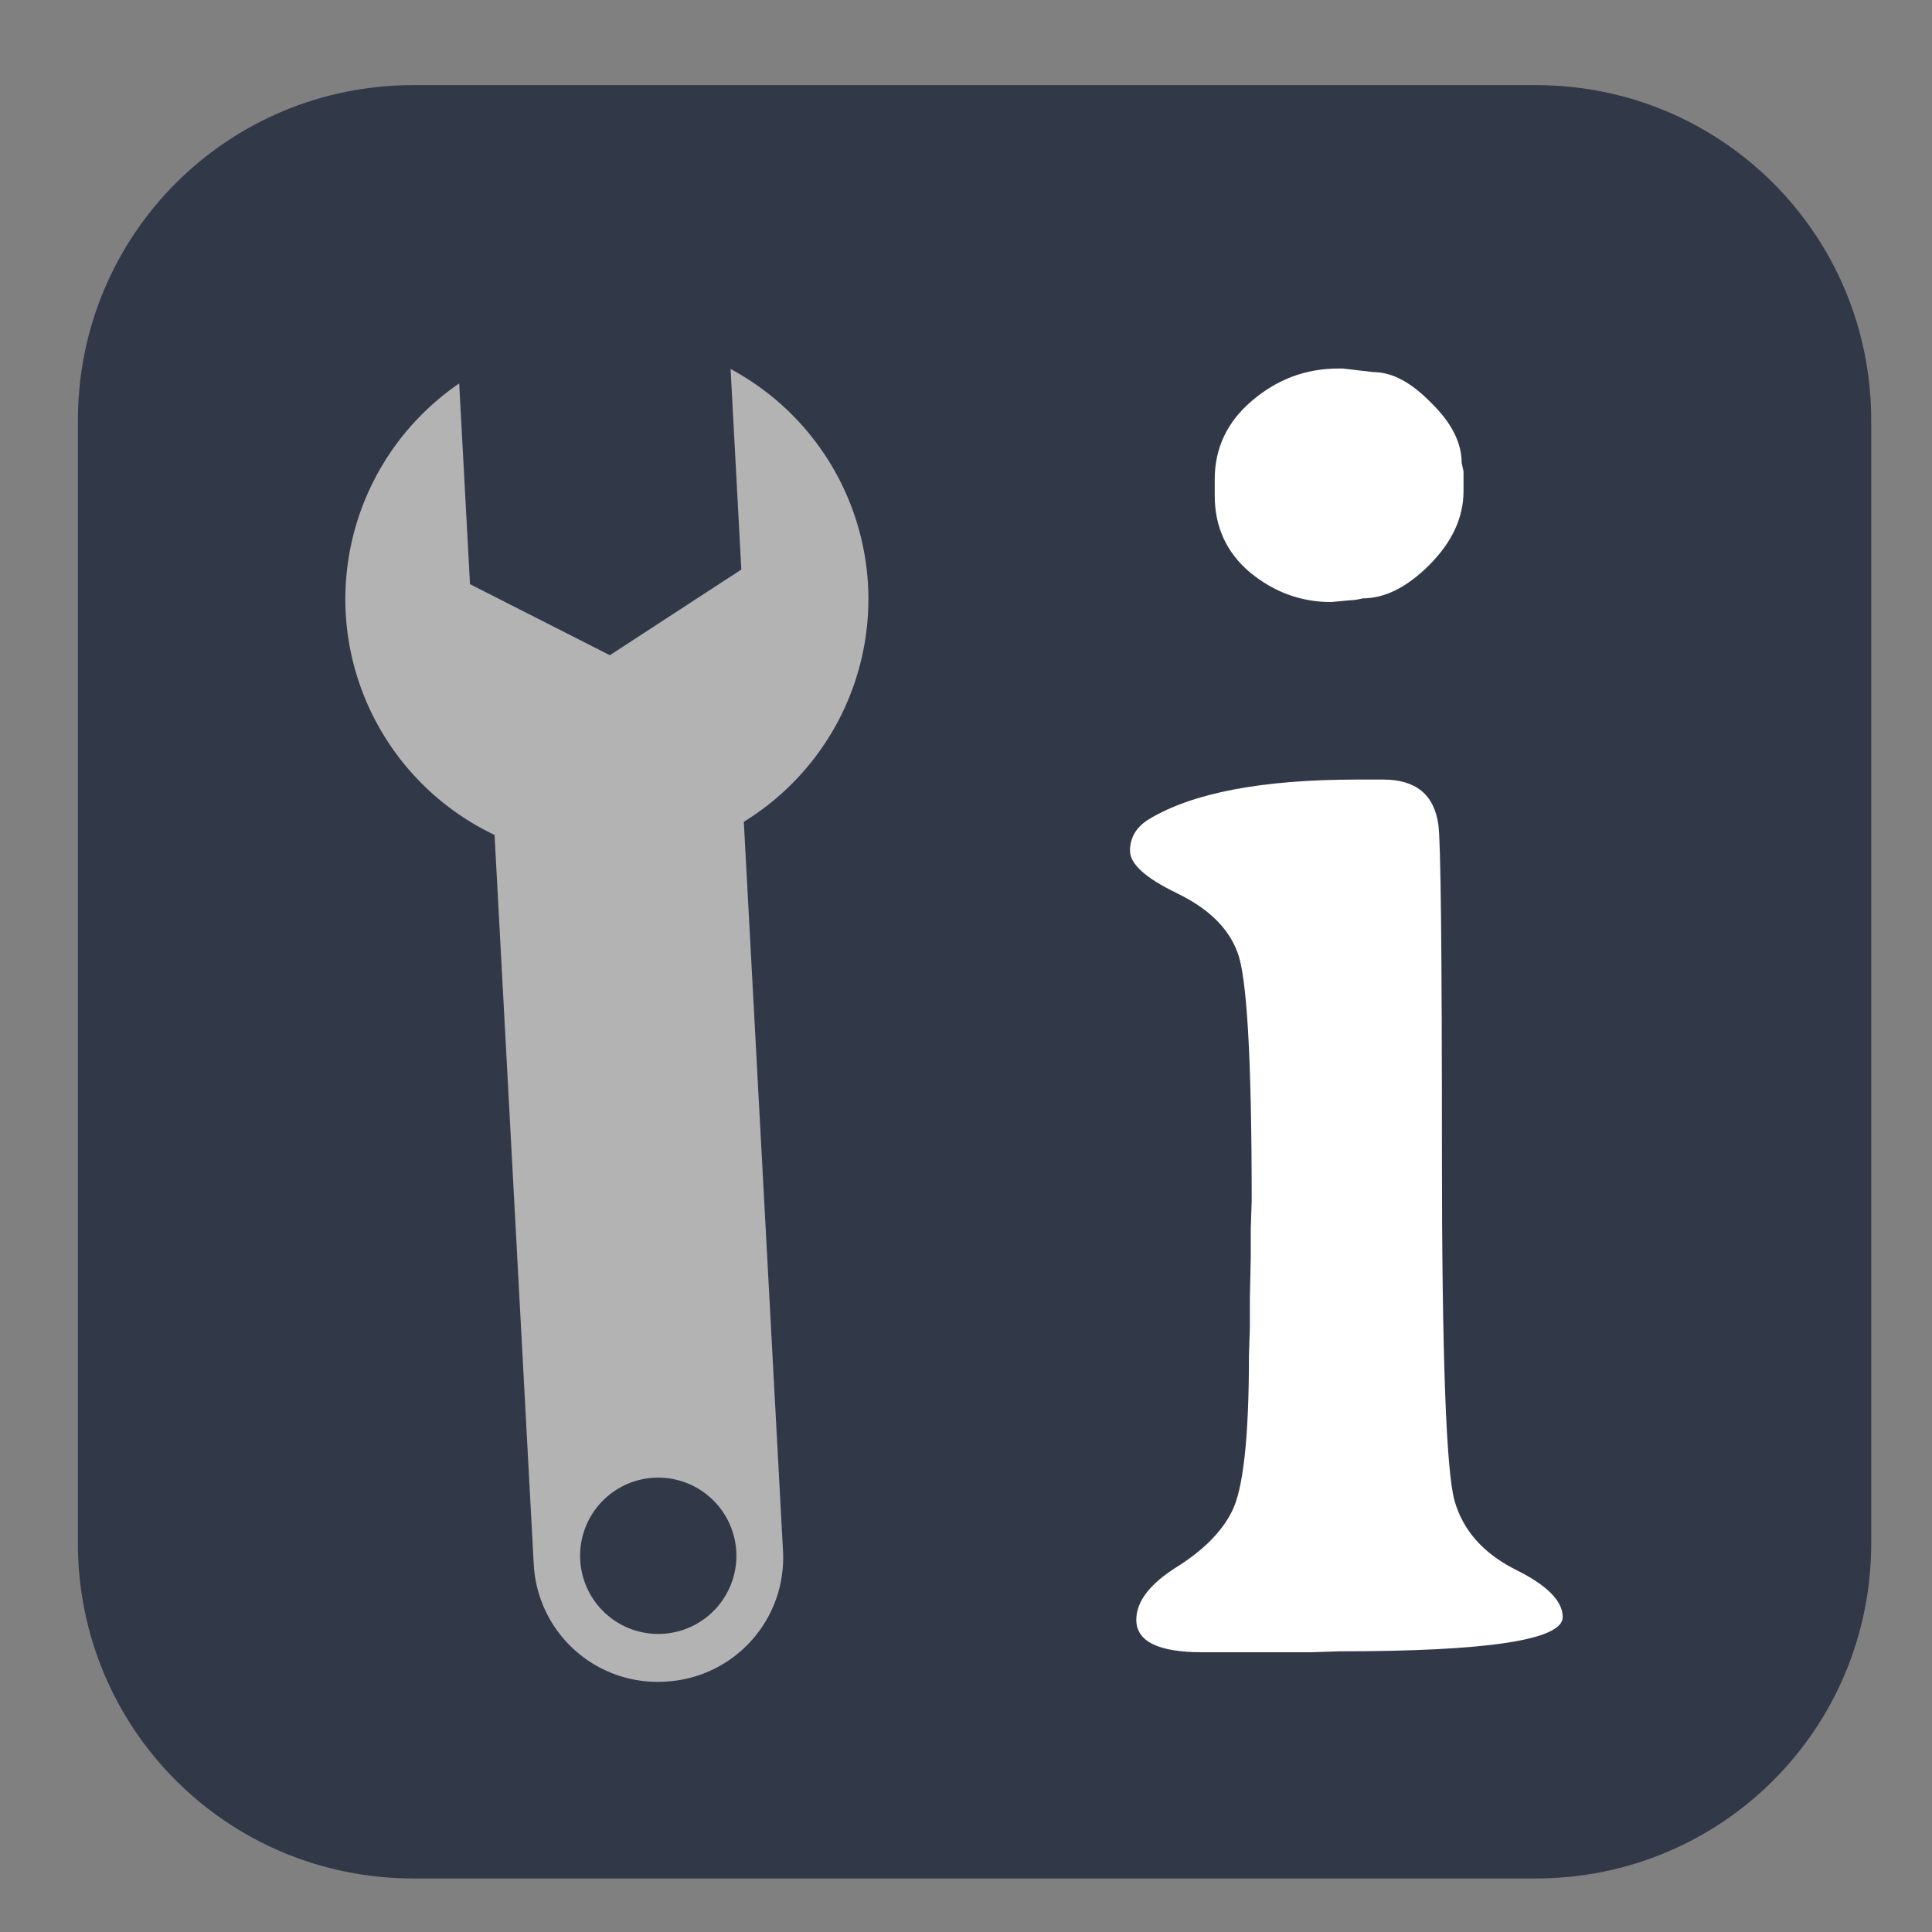 <?xml version="1.0" encoding="UTF-8" standalone="no"?>
<svg
   xmlns:dc="http://purl.org/dc/elements/1.1/"
   xmlns:cc="http://creativecommons.org/ns#"
   xmlns:rdf="http://www.w3.org/1999/02/22-rdf-syntax-ns#"
   xmlns:svg="http://www.w3.org/2000/svg"
   xmlns="http://www.w3.org/2000/svg"
   xmlns:sodipodi="http://sodipodi.sourceforge.net/DTD/sodipodi-0.dtd"
   xmlns:inkscape="http://www.inkscape.org/namespaces/inkscape"
   id="svg8"
   version="1.1"
   viewBox="0 0 25.4 25.4"
   height="1in"
   width="1in"
   sodipodi:docname="tool.svg"
   inkscape:version="0.92.4 (f8dce91, 2019-08-02)">
  <rect x="0" y="0" width="25.4" height="25.4" fill="#808080" stroke="none"/>
  <sodipodi:namedview
     pagecolor="#ffffff"
     bordercolor="#666666"
     borderopacity="1"
     objecttolerance="10"
     gridtolerance="10"
     guidetolerance="10"
     inkscape:pageopacity="0"
     inkscape:pageshadow="2"
     inkscape:window-width="2166"
     inkscape:window-height="1314"
     id="namedview16033"
     showgrid="false"
     inkscape:zoom="9.2549019"
     inkscape:cx="33.265059"
     inkscape:cy="49.059993"
     inkscape:window-x="1674"
     inkscape:window-y="57"
     inkscape:window-maximized="0"
     inkscape:current-layer="svg8" />
  <defs
     id="defs2" />
  <path
     style="opacity:1;fill:#313848;fill-opacity:1;stroke:none;stroke-width:0.074;stroke-linejoin:round;stroke-miterlimit:4;stroke-dasharray:none;stroke-opacity:1"
     d="M 5.433,1.119 H 20.192 c 2.443,0 4.409,1.966 4.409,4.409 V 20.287 c 0,2.443 -1.966,4.409 -4.409,4.409 H 5.433 c -2.443,0 -4.409,-1.966 -4.409,-4.409 V 5.528 c 0,-2.443 1.966,-4.409 4.409,-4.409 z"
     id="rect2480"
     inkscape:connector-curvature="0" />
  <path
     inkscape:connector-curvature="0"
     style="opacity:1;fill:#b3b3b3;fill-opacity:1;stroke:none;stroke-width:0.072;stroke-linejoin:round;stroke-miterlimit:4;stroke-dasharray:none;stroke-opacity:1"
     d="M 6.037,5.041 A 3.438,3.438 0 0 0 4.545,8.06 3.438,3.438 0 0 0 6.502,10.977 l 0.515,9.587 c 0.049,0.905 0.816,1.594 1.721,1.545 l 0.011,-8.17e-4 c 0.905,-0.049 1.594,-0.816 1.545,-1.721 L 9.779,10.804 A 3.438,3.438 0 0 0 11.412,7.691 3.438,3.438 0 0 0 9.605,4.851 L 9.746,7.488 8.018,8.614 6.179,7.68 Z M 8.425,19.452 a 1.028,1.028 0 0 1 0.174,-0.024 1.028,1.028 0 0 1 1.081,0.971 1.028,1.028 0 0 1 -0.971,1.081 1.028,1.028 0 0 1 -1.081,-0.971 1.028,1.028 0 0 1 0.797,-1.057 z"
     id="path2484" />
  <path
     id="path4791-7-3-2-8-2"
     style="font-style:normal;font-variant:normal;font-weight:500;font-stretch:normal;font-size:medium;line-height:25px;font-family:'Averia Serif GWF';-inkscape-font-specification:'Averia Serif GWF, Medium';font-variant-ligatures:normal;font-variant-caps:normal;font-variant-numeric:normal;font-feature-settings:normal;text-align:start;letter-spacing:0px;word-spacing:0px;writing-mode:lr-tb;text-anchor:start;fill:#ffffff;fill-opacity:1;stroke:none;stroke-width:0.253"
     d="m 15.472,11.742 q -0.616,-0.296 -0.616,-0.557 0,-0.261 0.249,-0.415 0.865,-0.521 2.738,-0.521 h 0.344 q 0.64,0 0.723,0.593 0.047,0.32 0.047,4.314 0,3.982 0.166,4.575 0.166,0.581 0.794,0.901 0.628,0.308 0.628,0.628 0,0.45 -2.939,0.45 l -0.356,0.012 h -1.446 q -0.865,0 -0.865,-0.427 0,-0.356 0.521,-0.687 0.533,-0.332 0.735,-0.735 0.225,-0.438 0.225,-2.05 l 0.012,-0.379 V 17.075 l 0.012,-0.557 v -0.367 l 0.012,-0.367 q 0,-2.809 -0.19,-3.271 -0.178,-0.474 -0.794,-0.77 z m 3.769,-5.286 q 0,0.521 -0.45,0.972 -0.439,0.439 -0.877,0.439 -0.095,0.024 -0.154,0.024 l -0.261,0.024 q -0.593,0 -1.067,-0.391 Q 15.97,7.132 15.97,6.516 V 6.303 q 0,-0.616 0.486,-1.031 0.498,-0.427 1.138,-0.427 h 0.059 l 0.403,0.047 q 0.367,0 0.758,0.403 0.403,0.391 0.403,0.794 l 0.024,0.107 z"
     inkscape:connector-curvature="0" />
</svg>
